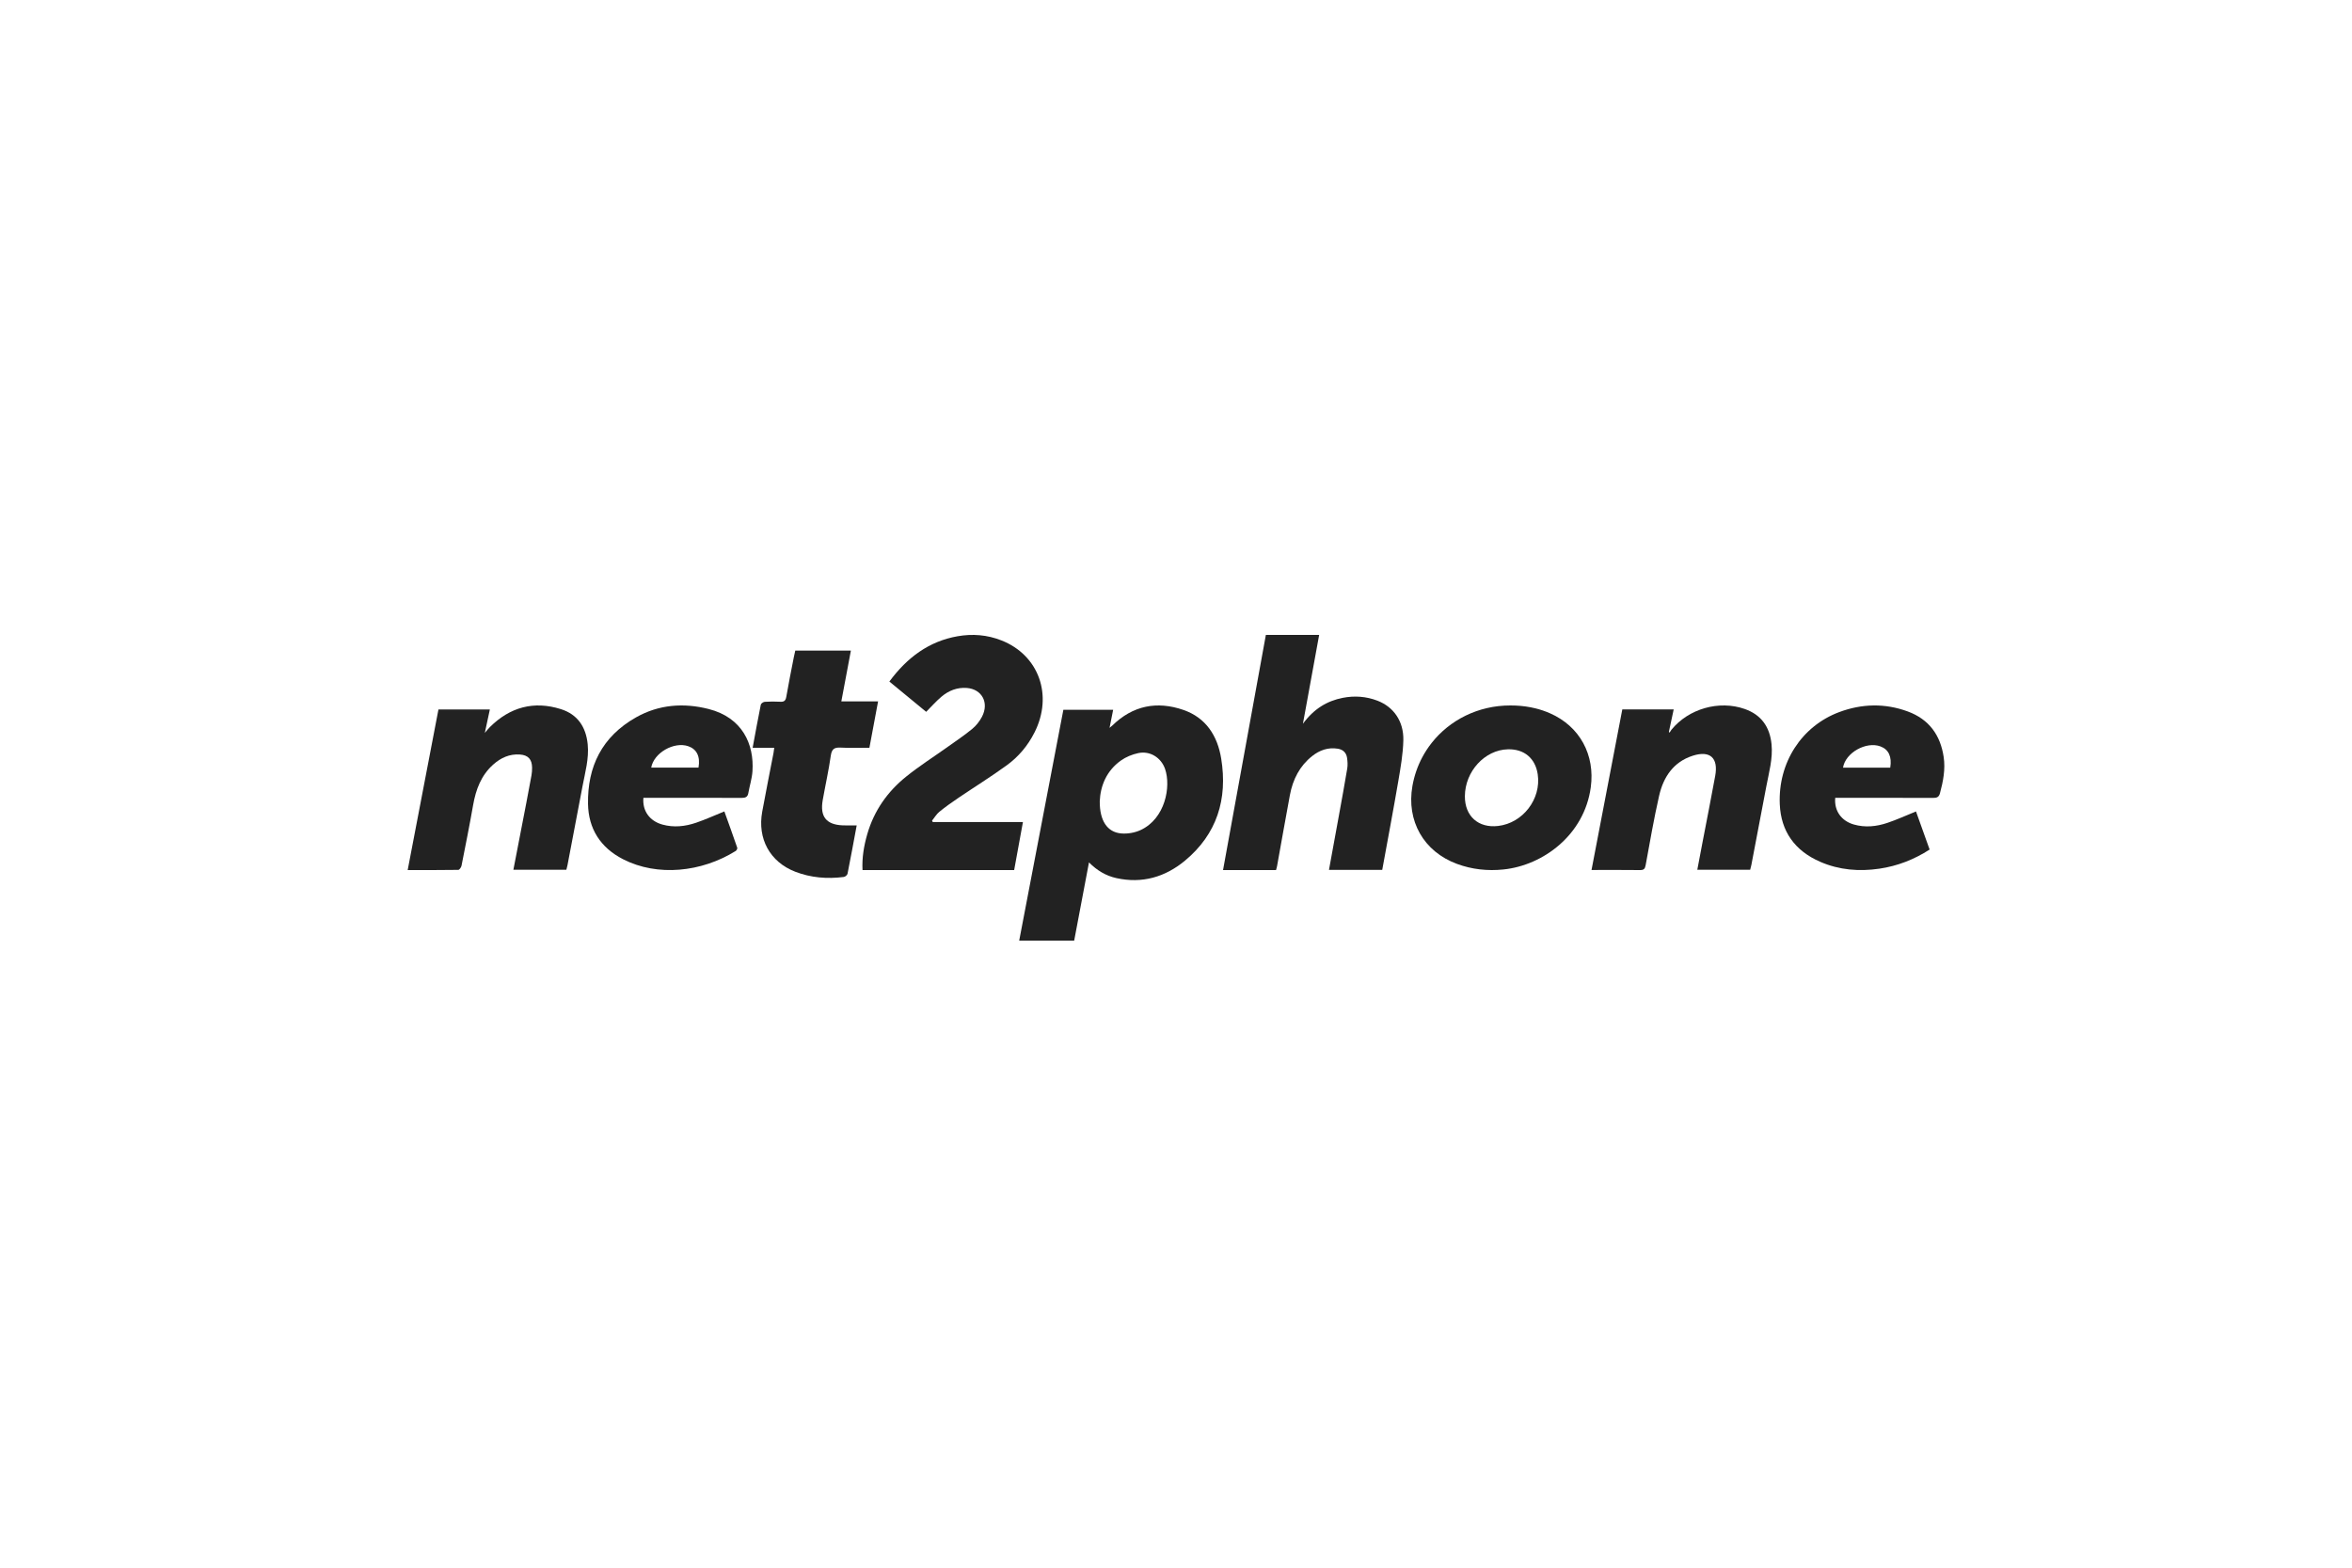 <?xml version="1.0" encoding="UTF-8"?>
<svg width="300px" height="200px" viewBox="0 0 300 200" version="1.1" xmlns="http://www.w3.org/2000/svg" xmlns:xlink="http://www.w3.org/1999/xlink">
    <title>n2p</title>
    <g id="n2p" stroke="none" stroke-width="1" fill="none" fill-rule="evenodd">
        <rect fill="#FFFFFF" x="0" y="0" width="300" height="200"></rect>
        <g id="Logo" transform="translate(52, 81)" fill="#222222">
            <path d="M93.48,24.898 C92.737,25.241 91.809,25.401 90.996,25.325 C89.228,25.162 88.26,23.704 88.274,21.227 C88.356,19.286 89.114,17.346 90.978,16.021 C91.621,15.565 92.417,15.242 93.189,15.078 C94.682,14.759 96.101,15.648 96.604,17.098 C97.386,19.357 96.626,23.444 93.48,24.898 M103.765,15.779 C103.292,12.865 101.817,10.563 98.947,9.571 C95.58,8.406 92.491,9.002 89.876,11.563 C89.788,11.65 89.685,11.722 89.524,11.856 C89.686,11.041 89.83,10.32 89.984,9.552 L83.633,9.552 C81.758,19.357 79.883,29.159 78,39 L85.013,39 C85.639,35.692 86.26,32.41 86.901,29.022 C87.95,30.075 89.083,30.737 90.408,31.029 C93.682,31.748 96.617,30.896 99.142,28.802 C103.221,25.418 104.606,20.956 103.765,15.779" id="Fill-1"></path>
            <path d="M66.977,23.873 C66.945,23.815 66.913,23.757 66.881,23.699 C67.189,23.317 67.446,22.867 67.814,22.566 C68.587,21.935 69.405,21.359 70.229,20.801 C72.29,19.405 74.405,18.092 76.421,16.628 C77.9,15.554 79.095,14.142 79.951,12.449 C82.349,7.707 80.509,2.585 75.739,0.703 C73.918,-0.016 72.047,-0.164 70.143,0.17 C66.501,0.807 63.709,2.875 61.44,5.948 C63.044,7.269 64.603,8.551 66.134,9.812 C66.822,9.124 67.413,8.447 68.087,7.879 C69.017,7.094 70.1,6.675 71.316,6.767 C73.25,6.915 74.189,8.658 73.25,10.445 C72.944,11.026 72.506,11.582 72.01,11.99 C71.011,12.812 69.935,13.531 68.884,14.281 C67.113,15.545 65.272,16.713 63.577,18.08 C61.227,19.975 59.49,22.397 58.618,25.429 C58.192,26.911 57.935,28.42 58.014,30 L77.357,30 C77.728,27.97 78.092,25.976 78.476,23.873 L66.977,23.873 Z" id="Fill-3"></path>
            <path d="M123.7,8.394 C122.258,7.84 120.766,7.735 119.267,8.029 C117.271,8.421 115.587,9.427 114.19,11.332 C114.904,7.423 115.577,3.741 116.26,0 L109.463,0 C107.643,9.996 105.826,19.977 104,30 L110.759,30 C110.809,29.807 110.863,29.65 110.892,29.487 C111.438,26.465 111.967,23.44 112.53,20.422 C112.906,18.409 113.796,16.704 115.361,15.462 C116.331,14.693 117.419,14.319 118.64,14.518 C119.284,14.622 119.721,15.002 119.822,15.697 C119.885,16.138 119.915,16.608 119.843,17.043 C119.508,19.063 119.135,21.076 118.77,23.091 C118.355,25.38 117.934,27.668 117.512,29.978 L124.305,29.978 C124.998,26.174 125.708,22.433 126.35,18.678 C126.646,16.947 126.956,15.194 126.998,13.445 C127.056,11.016 125.756,9.183 123.7,8.394" id="Fill-5"></path>
            <path d="M139.085,24.373 C136.561,24.664 134.836,23.122 134.847,20.584 C134.862,17.415 137.38,14.666 140.337,14.593 C142.412,14.541 143.838,15.74 144.14,17.79 C144.603,20.936 142.244,24.008 139.085,24.373 M145.7,9.996 C145.097,9.732 144.483,9.525 143.858,9.371 C143.649,9.319 143.44,9.273 143.229,9.233 C142.387,9.071 141.527,8.999 140.652,9 C136.57,8.994 132.918,10.839 130.592,13.801 C130.37,14.083 130.161,14.376 129.964,14.677 C129.768,14.979 129.584,15.29 129.413,15.61 C128.817,16.731 128.387,17.959 128.156,19.269 C127.371,23.729 129.588,27.637 133.829,29.209 C135.748,29.92 137.734,30.134 139.778,29.922 C144.808,29.402 150.082,25.531 150.906,19.432 C151.464,15.306 149.514,11.67 145.7,9.996" id="Fill-7"></path>
            <path d="M170.545,9.45 C167.276,8.302 163.38,9.408 161.19,12.104 C161.102,12.214 161.037,12.343 160.961,12.464 C160.93,12.432 160.899,12.401 160.868,12.37 C161.069,11.429 161.271,10.49 161.481,9.506 L154.926,9.506 C153.621,16.313 152.318,23.11 151,29.989 C153.123,29.989 155.152,29.974 157.18,30 C157.66,30.006 157.816,29.855 157.904,29.375 C158.446,26.42 158.956,23.455 159.621,20.527 C160.169,18.116 161.46,16.19 163.927,15.408 C166.125,14.711 167.193,15.691 166.777,17.982 C166.268,20.782 165.71,23.574 165.174,26.37 C164.947,27.554 164.724,28.74 164.493,29.959 L171.236,29.959 C171.29,29.747 171.349,29.556 171.386,29.361 C172.027,26.01 172.672,22.661 173.3,19.307 C173.631,17.535 174.146,15.783 173.961,13.945 C173.739,11.733 172.653,10.191 170.545,9.45" id="Fill-9"></path>
            <path d="M19.542,9.468 C16.097,8.383 13.07,9.2 10.494,11.749 C10.286,11.955 10.106,12.192 9.839,12.5 C10.069,11.432 10.271,10.493 10.482,9.51 L3.925,9.51 C2.62,16.321 1.318,23.121 0,29.998 C2.223,29.998 4.342,30.009 6.46,29.975 C6.603,29.972 6.828,29.644 6.869,29.437 C7.38,26.866 7.892,24.295 8.346,21.713 C8.695,19.722 9.37,17.918 10.904,16.545 C11.878,15.673 12.998,15.162 14.325,15.26 C15.365,15.336 15.851,15.864 15.869,16.923 C15.874,17.26 15.847,17.603 15.788,17.935 C15.583,19.092 15.361,20.246 15.139,21.399 C14.592,24.238 14.041,27.076 13.483,29.961 L20.24,29.961 C20.29,29.761 20.347,29.57 20.384,29.375 C21.024,26.023 21.669,22.672 22.298,19.318 C22.631,17.545 23.144,15.791 22.962,13.953 C22.743,11.741 21.67,10.139 19.542,9.468" id="Fill-11"></path>
            <path d="M37.094,16.929 L31.064,16.929 C31.391,15.044 33.975,13.571 35.795,14.202 C36.877,14.577 37.344,15.521 37.094,16.929 M38.392,9.453 C35.185,8.638 32.033,8.883 29.145,10.509 C24.765,12.976 22.923,16.822 23.002,21.556 C23.055,24.694 24.556,27.123 27.467,28.615 C31.853,30.862 37.477,30.278 41.835,27.566 C41.952,27.493 42.075,27.264 42.038,27.156 C41.501,25.593 40.937,24.037 40.393,22.518 C39.15,23.021 37.988,23.553 36.78,23.964 C35.39,24.438 33.945,24.597 32.491,24.195 C30.861,23.744 29.92,22.444 30.067,20.784 L30.869,20.784 C34.775,20.784 38.681,20.776 42.587,20.793 C43.083,20.796 43.362,20.68 43.449,20.185 C43.613,19.252 43.915,18.331 43.978,17.394 C44.207,13.947 42.691,10.545 38.392,9.453" id="Fill-13"></path>
            <path d="M189.102,16.934 L183.079,16.934 C183.379,15.035 186.028,13.548 187.856,14.225 C188.891,14.608 189.334,15.534 189.102,16.934 M191.318,9.758 C188.42,8.698 185.477,8.771 182.6,9.844 C177.791,11.639 174.78,16.304 175.013,21.608 C175.164,25.051 176.912,27.541 180.207,28.962 C182.605,29.997 185.144,30.203 187.725,29.822 C190.032,29.482 192.15,28.654 194.126,27.383 C193.531,25.721 192.947,24.089 192.386,22.522 C191.112,23.037 189.949,23.573 188.738,23.98 C187.349,24.447 185.905,24.602 184.456,24.186 C182.865,23.729 181.934,22.427 182.086,20.786 L182.941,20.786 C186.817,20.786 190.693,20.779 194.568,20.795 C195.055,20.798 195.313,20.687 195.444,20.199 C195.853,18.673 196.154,17.147 195.916,15.56 C195.502,12.809 194.077,10.767 191.318,9.758" id="Fill-15"></path>
            <path d="M55.476,24.296 C53.385,24.205 52.567,23.172 52.94,21.068 C53.274,19.177 53.7,17.3 53.969,15.4 C54.096,14.51 54.465,14.335 55.254,14.378 C56.464,14.445 57.681,14.396 58.895,14.396 C59.269,12.394 59.624,10.496 60,8.484 L55.313,8.484 C55.73,6.264 56.128,4.15 56.532,2 L49.439,2 C49.374,2.294 49.308,2.558 49.256,2.825 C48.929,4.514 48.584,6.2 48.293,7.896 C48.206,8.402 48.002,8.554 47.523,8.526 C46.864,8.489 46.201,8.491 45.543,8.535 C45.362,8.548 45.073,8.745 45.041,8.901 C44.676,10.703 44.351,12.512 44,14.402 L46.755,14.402 C46.718,14.671 46.7,14.865 46.664,15.055 C46.183,17.553 45.681,20.046 45.222,22.548 C44.588,25.998 46.207,28.96 49.42,30.206 C51.424,30.983 53.511,31.15 55.629,30.879 C55.807,30.857 56.07,30.639 56.103,30.472 C56.509,28.445 56.88,26.409 57.273,24.3 C56.64,24.3 56.057,24.321 55.476,24.296" id="Fill-17"></path>
        </g>
    </g>
</svg>